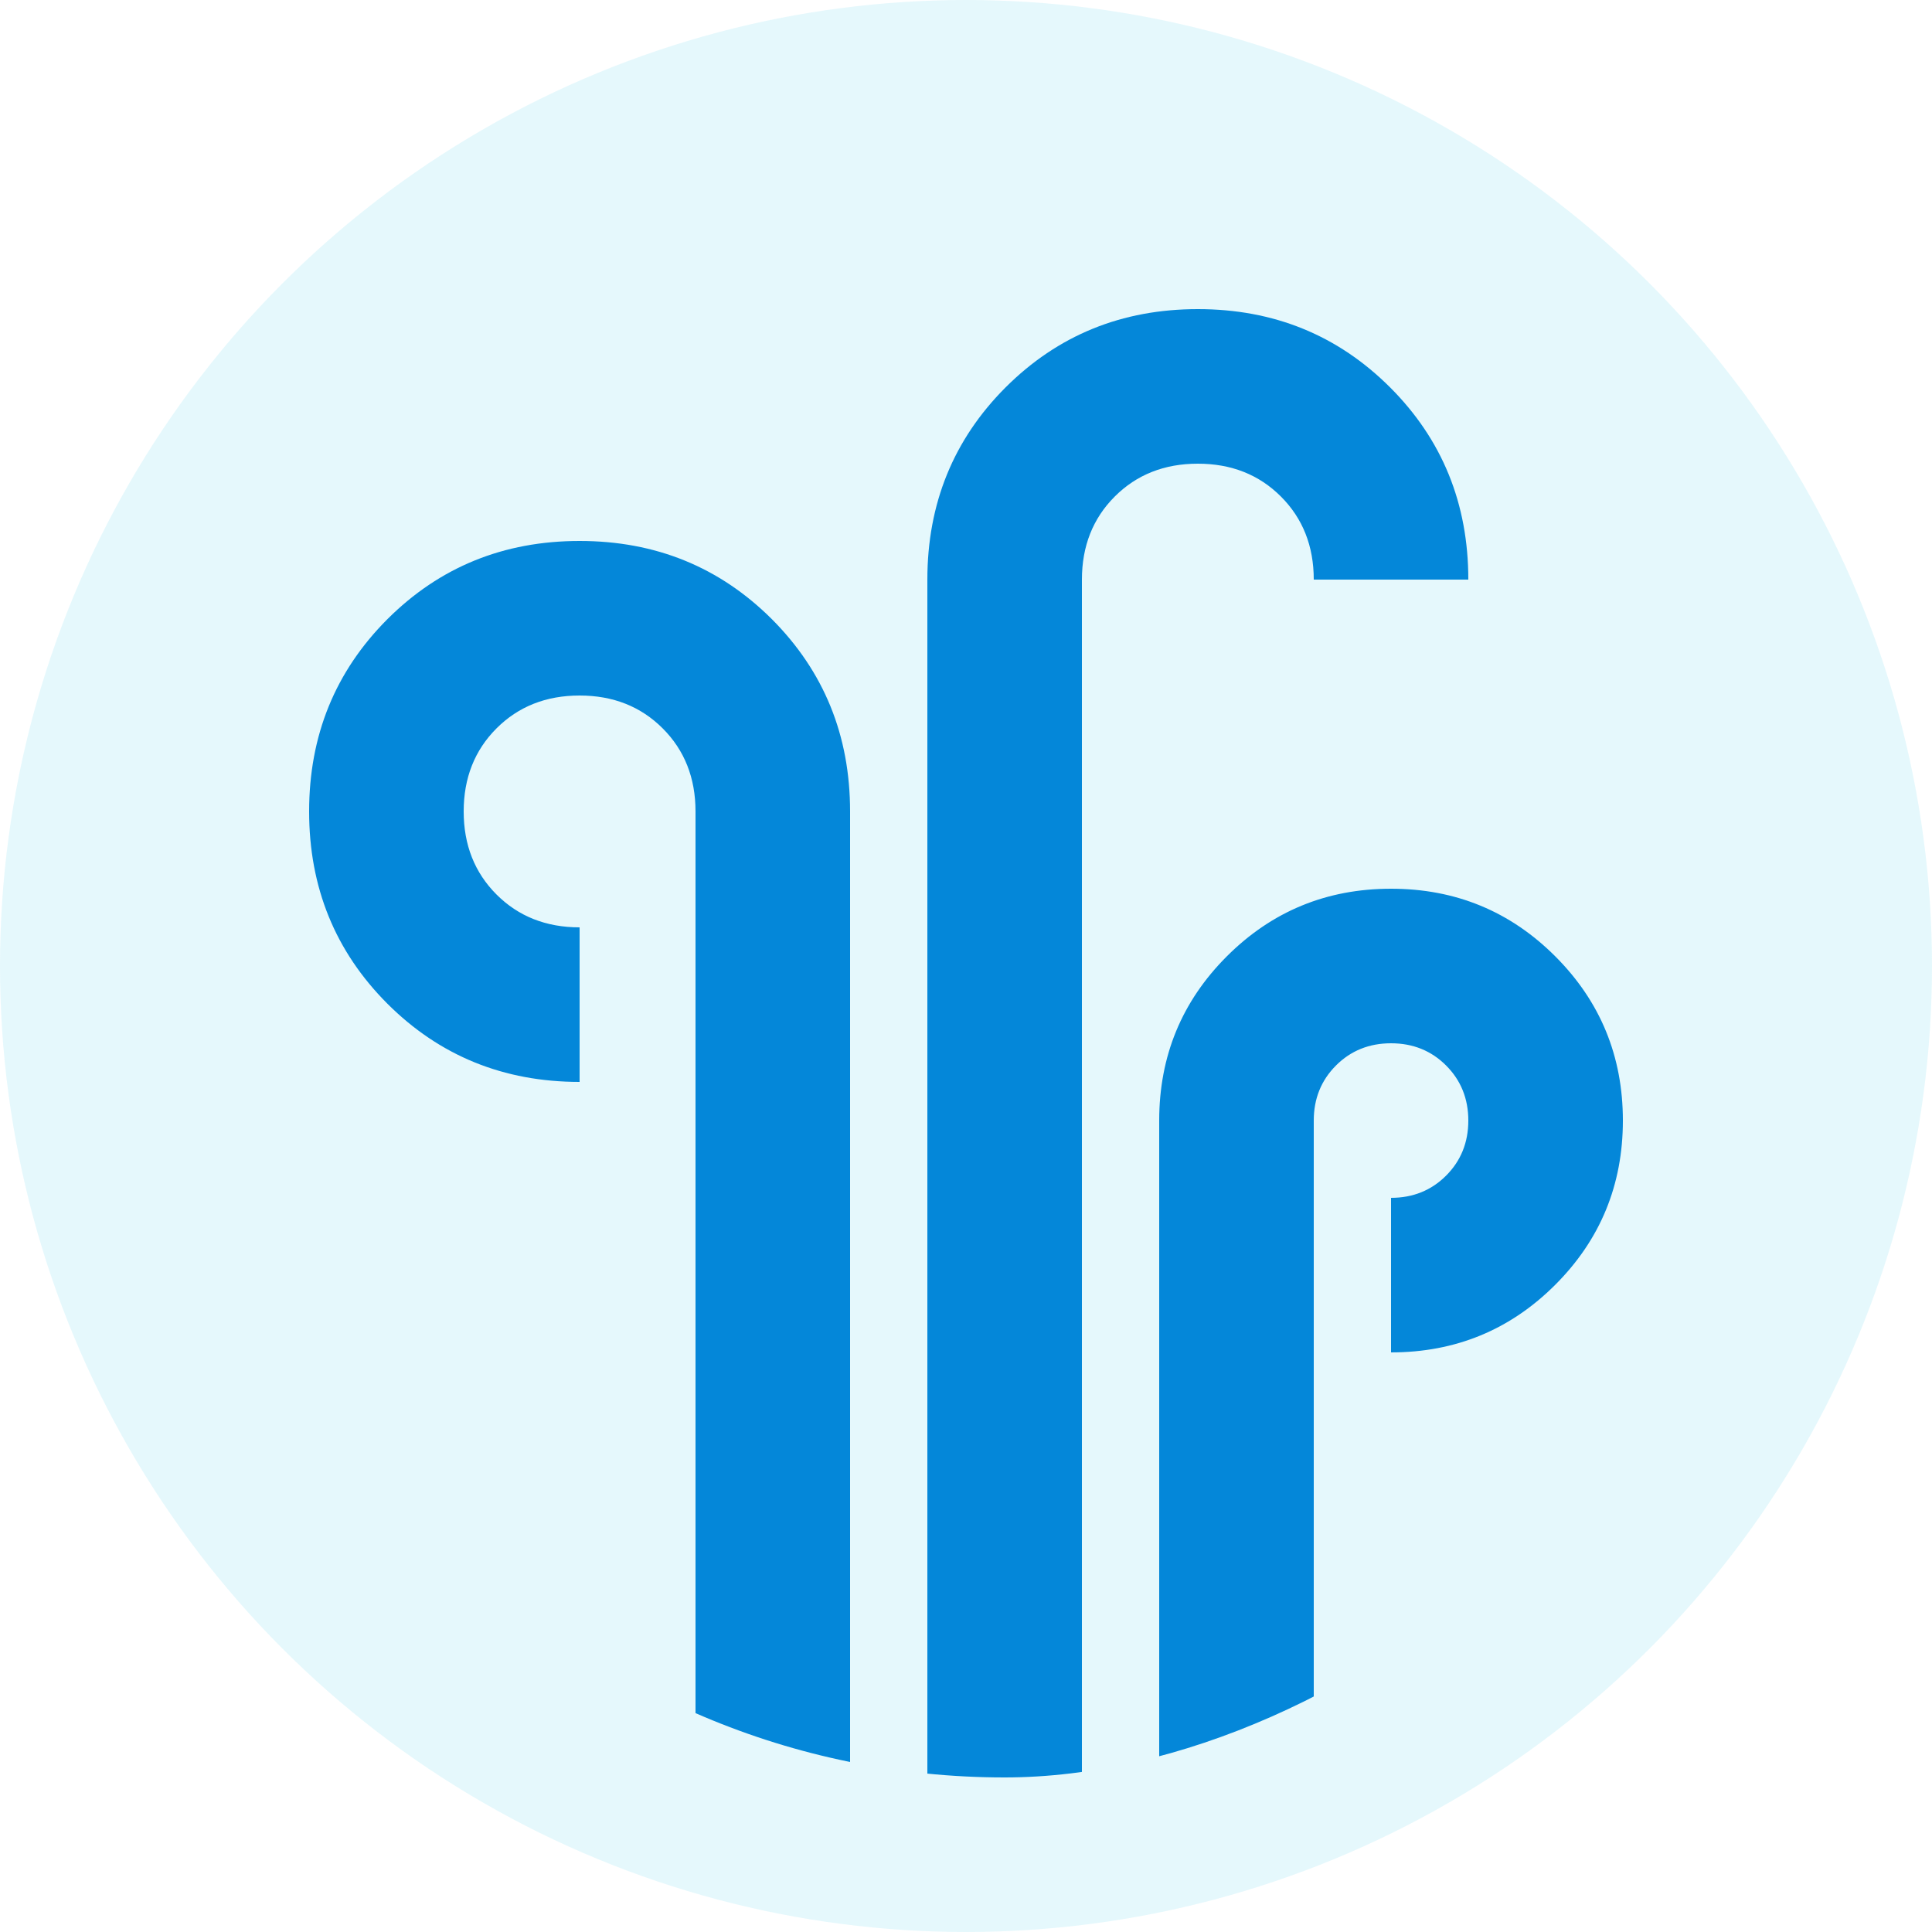 <svg width="25" height="25" viewBox="0 0 25 25" fill="none" xmlns="http://www.w3.org/2000/svg">
<circle cx="12.5" cy="12.5" r="12.5" fill="#80DDF2" fill-opacity="0.2"/>
<g clip-path="url(#clip0_2_90)">
<path d="M21 14.5C21 15.333 20.708 16.042 20.125 16.625C19.542 17.208 18.833 17.5 18 17.5V15.5C18.283 15.5 18.521 15.404 18.712 15.213C18.904 15.021 19 14.783 19 14.5C19 14.217 18.904 13.979 18.712 13.787C18.521 13.596 18.283 13.5 18 13.5C17.717 13.5 17.479 13.596 17.288 13.787C17.096 13.979 17 14.217 17 14.5V24H15V14.5C15 13.667 15.292 12.958 15.875 12.375C16.458 11.792 17.167 11.5 18 11.5C18.833 11.5 19.542 11.792 20.125 12.375C20.708 12.958 21 13.667 21 14.5ZM11 24H9V10.5C9 10.067 8.858 9.708 8.575 9.425C8.292 9.142 7.933 9 7.5 9C7.067 9 6.708 9.142 6.425 9.425C6.142 9.708 6 10.067 6 10.5C6 10.933 6.142 11.292 6.425 11.575C6.708 11.858 7.067 12 7.5 12L7.5 14C6.517 14 5.688 13.662 5.013 12.988C4.338 12.312 4 11.483 4 10.5C4 9.517 4.338 8.688 5.013 8.012C5.688 7.338 6.517 7 7.5 7C8.483 7 9.312 7.338 9.988 8.012C10.662 8.688 11 9.517 11 10.5V24ZM19 7.5H17C17 7.067 16.858 6.708 16.575 6.425C16.292 6.142 15.933 6 15.5 6C15.067 6 14.708 6.142 14.425 6.425C14.142 6.708 14 7.067 14 7.5L14 24H12L12 7.5C12 6.517 12.338 5.688 13.012 5.013C13.688 4.338 14.517 4 15.5 4C16.483 4 17.312 4.338 17.988 5.013C18.663 5.688 19 6.517 19 7.5Z" fill="#0487D9"/>
</g>
<defs>
<clipPath id="clip0_2_90">
<rect x="3" y="23" width="20" height="20" rx="10" transform="rotate(-90 3 23)" fill="white"/>
</clipPath>
</defs>
</svg>

